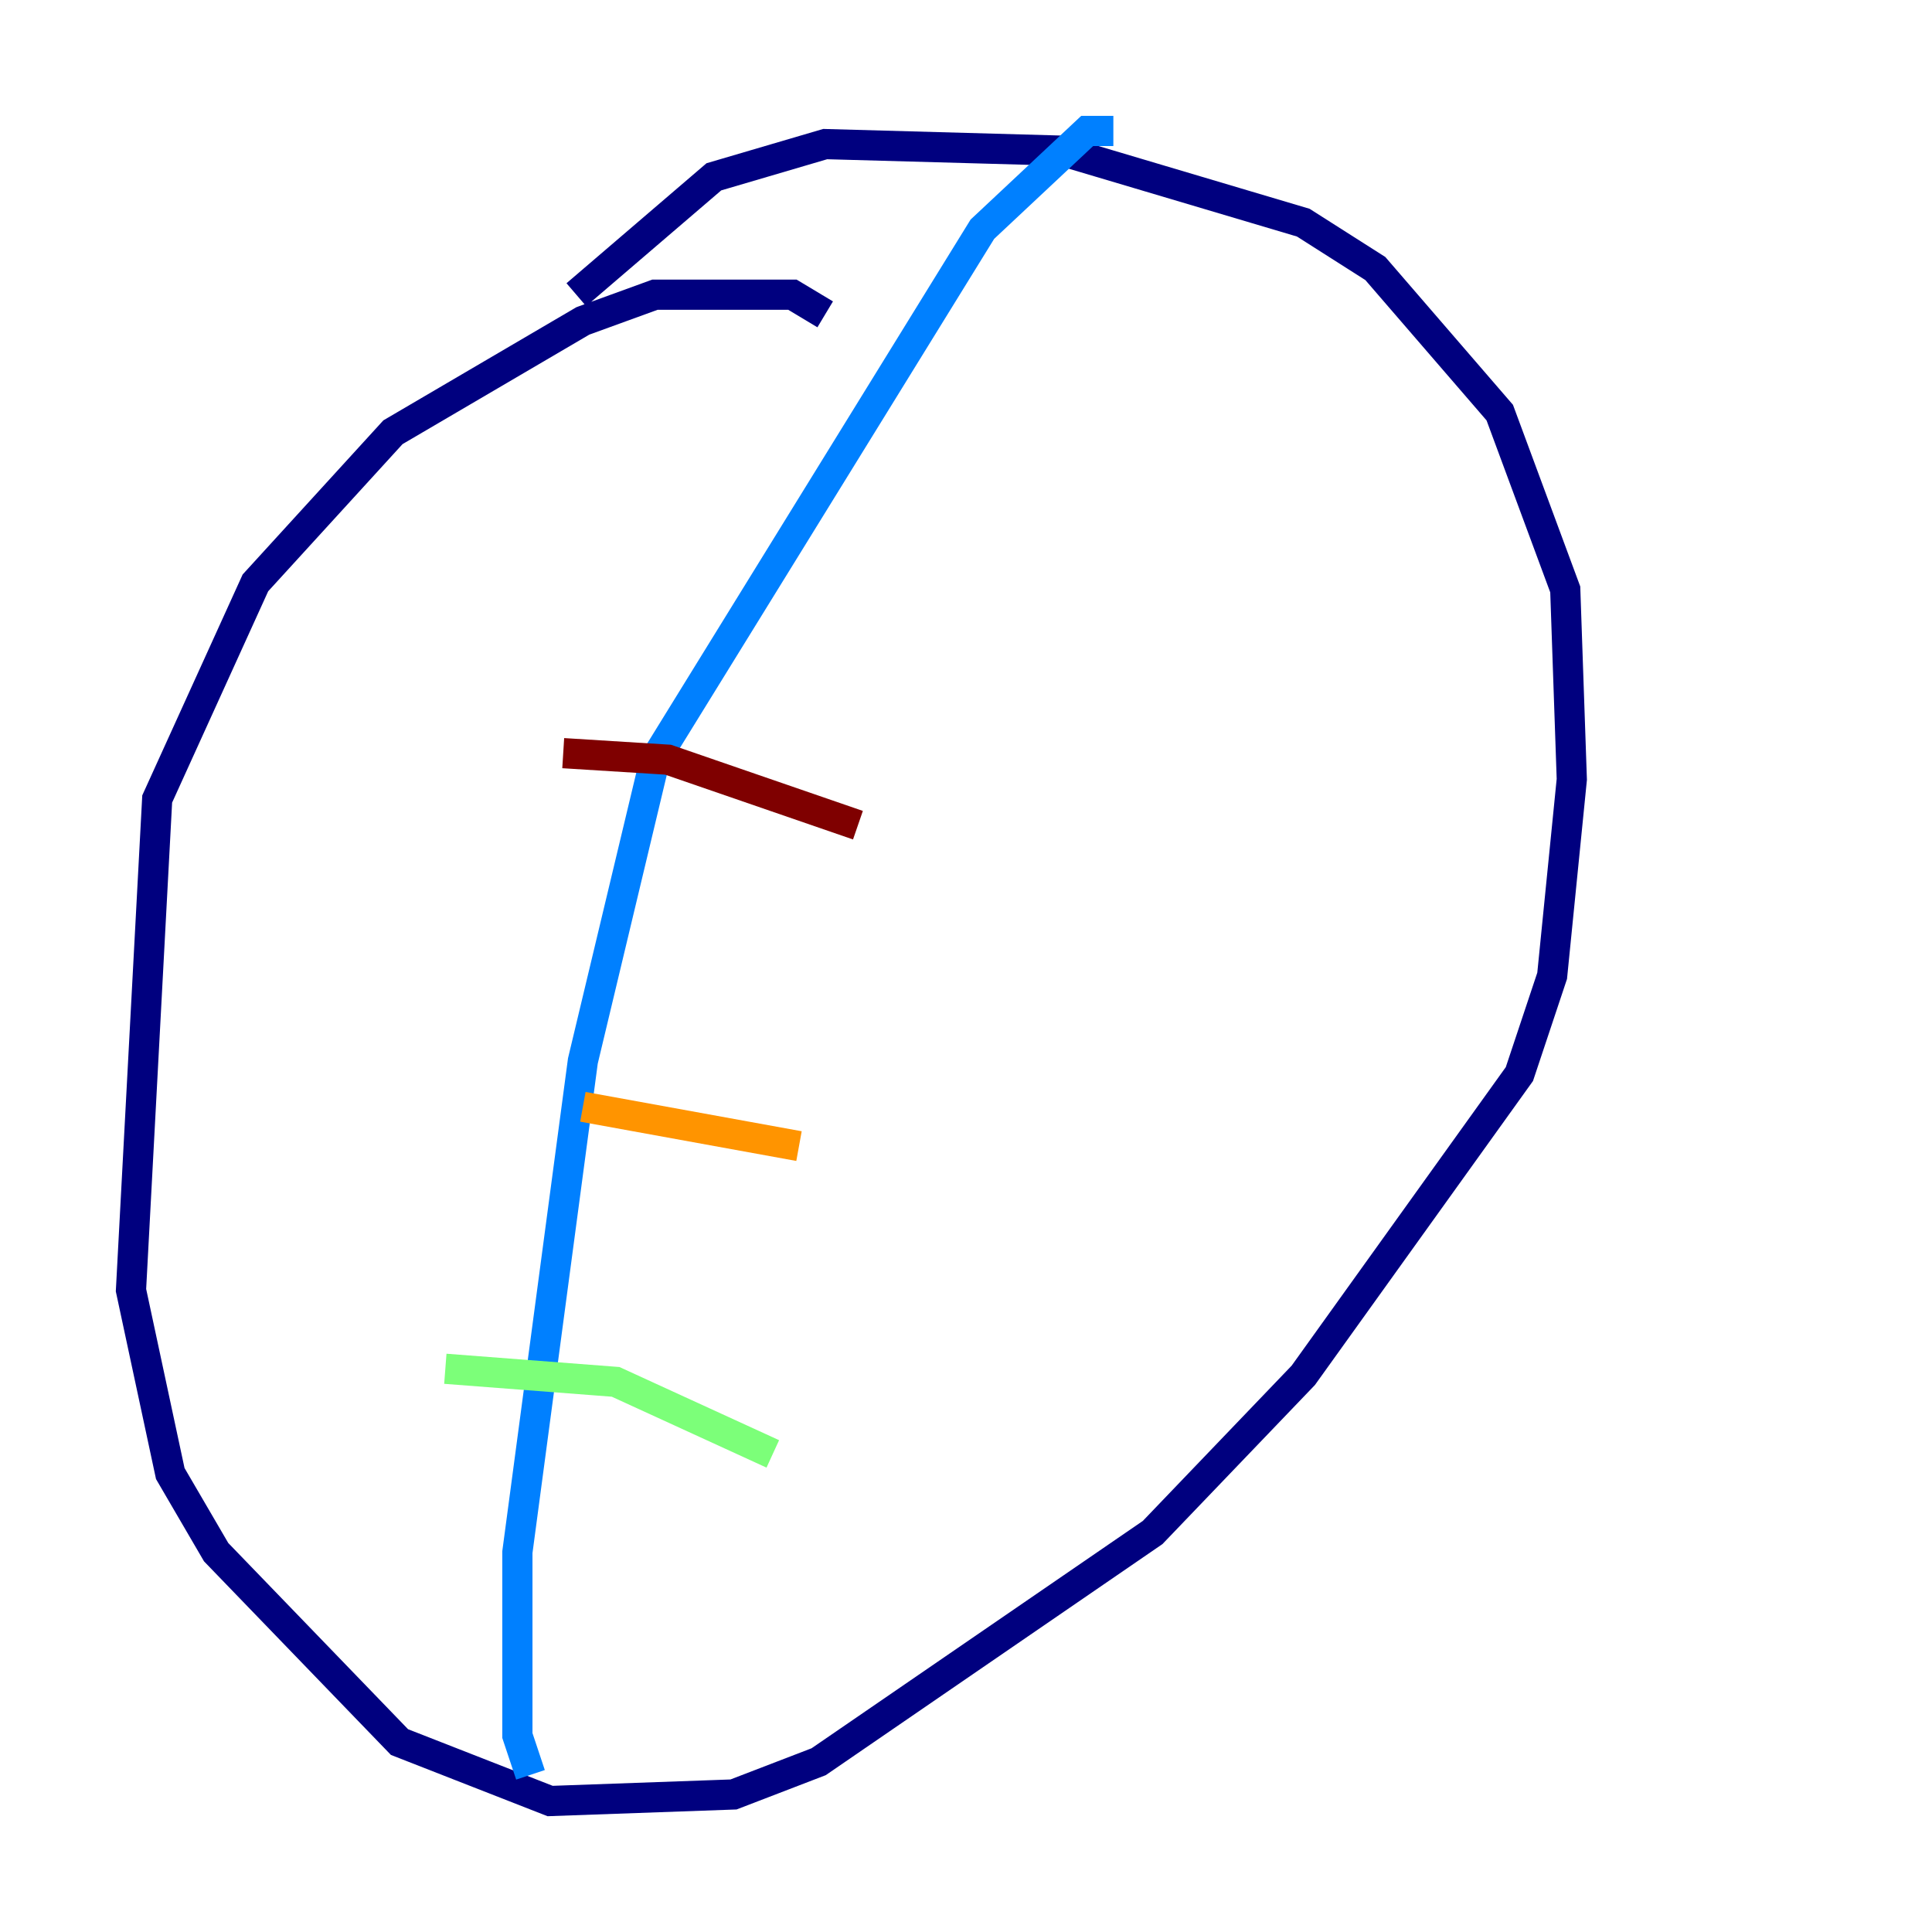 <?xml version="1.0" encoding="utf-8" ?>
<svg baseProfile="tiny" height="128" version="1.2" viewBox="0,0,128,128" width="128" xmlns="http://www.w3.org/2000/svg" xmlns:ev="http://www.w3.org/2001/xml-events" xmlns:xlink="http://www.w3.org/1999/xlink"><defs /><polyline fill="none" points="54.671,20.827 52.502,19.525 43.39,19.525 38.617,21.261 26.034,28.637 16.922,38.617 10.414,52.936 8.678,85.478 11.281,97.627 14.319,102.834 26.468,115.417 36.447,119.322 48.597,118.888 54.237,116.719 76.366,101.532 86.346,91.119 100.664,71.159 102.834,64.651 104.136,51.634 103.702,39.051 99.363,27.336 91.119,17.79 86.346,14.752 70.291,9.98 54.671,9.546 47.295,11.715 38.183,19.525" stroke="#00007f" stroke-width="2" /><polyline fill="none" points="73.763,8.678 72.027,8.678 65.085,15.186 43.39,50.332 38.617,70.291 34.278,102.834 34.278,114.983 35.146,117.586" stroke="#0080ff" stroke-width="2" /><polyline fill="none" points="29.505,90.685 40.786,91.552 51.2,96.325" stroke="#7cff79" stroke-width="2" /><polyline fill="none" points="38.617,73.329 52.936,75.932" stroke="#ff9400" stroke-width="2" /><polyline fill="none" points="37.315,49.898 44.258,50.332 56.841,54.671" stroke="#7f0000" stroke-width="2" /></svg>